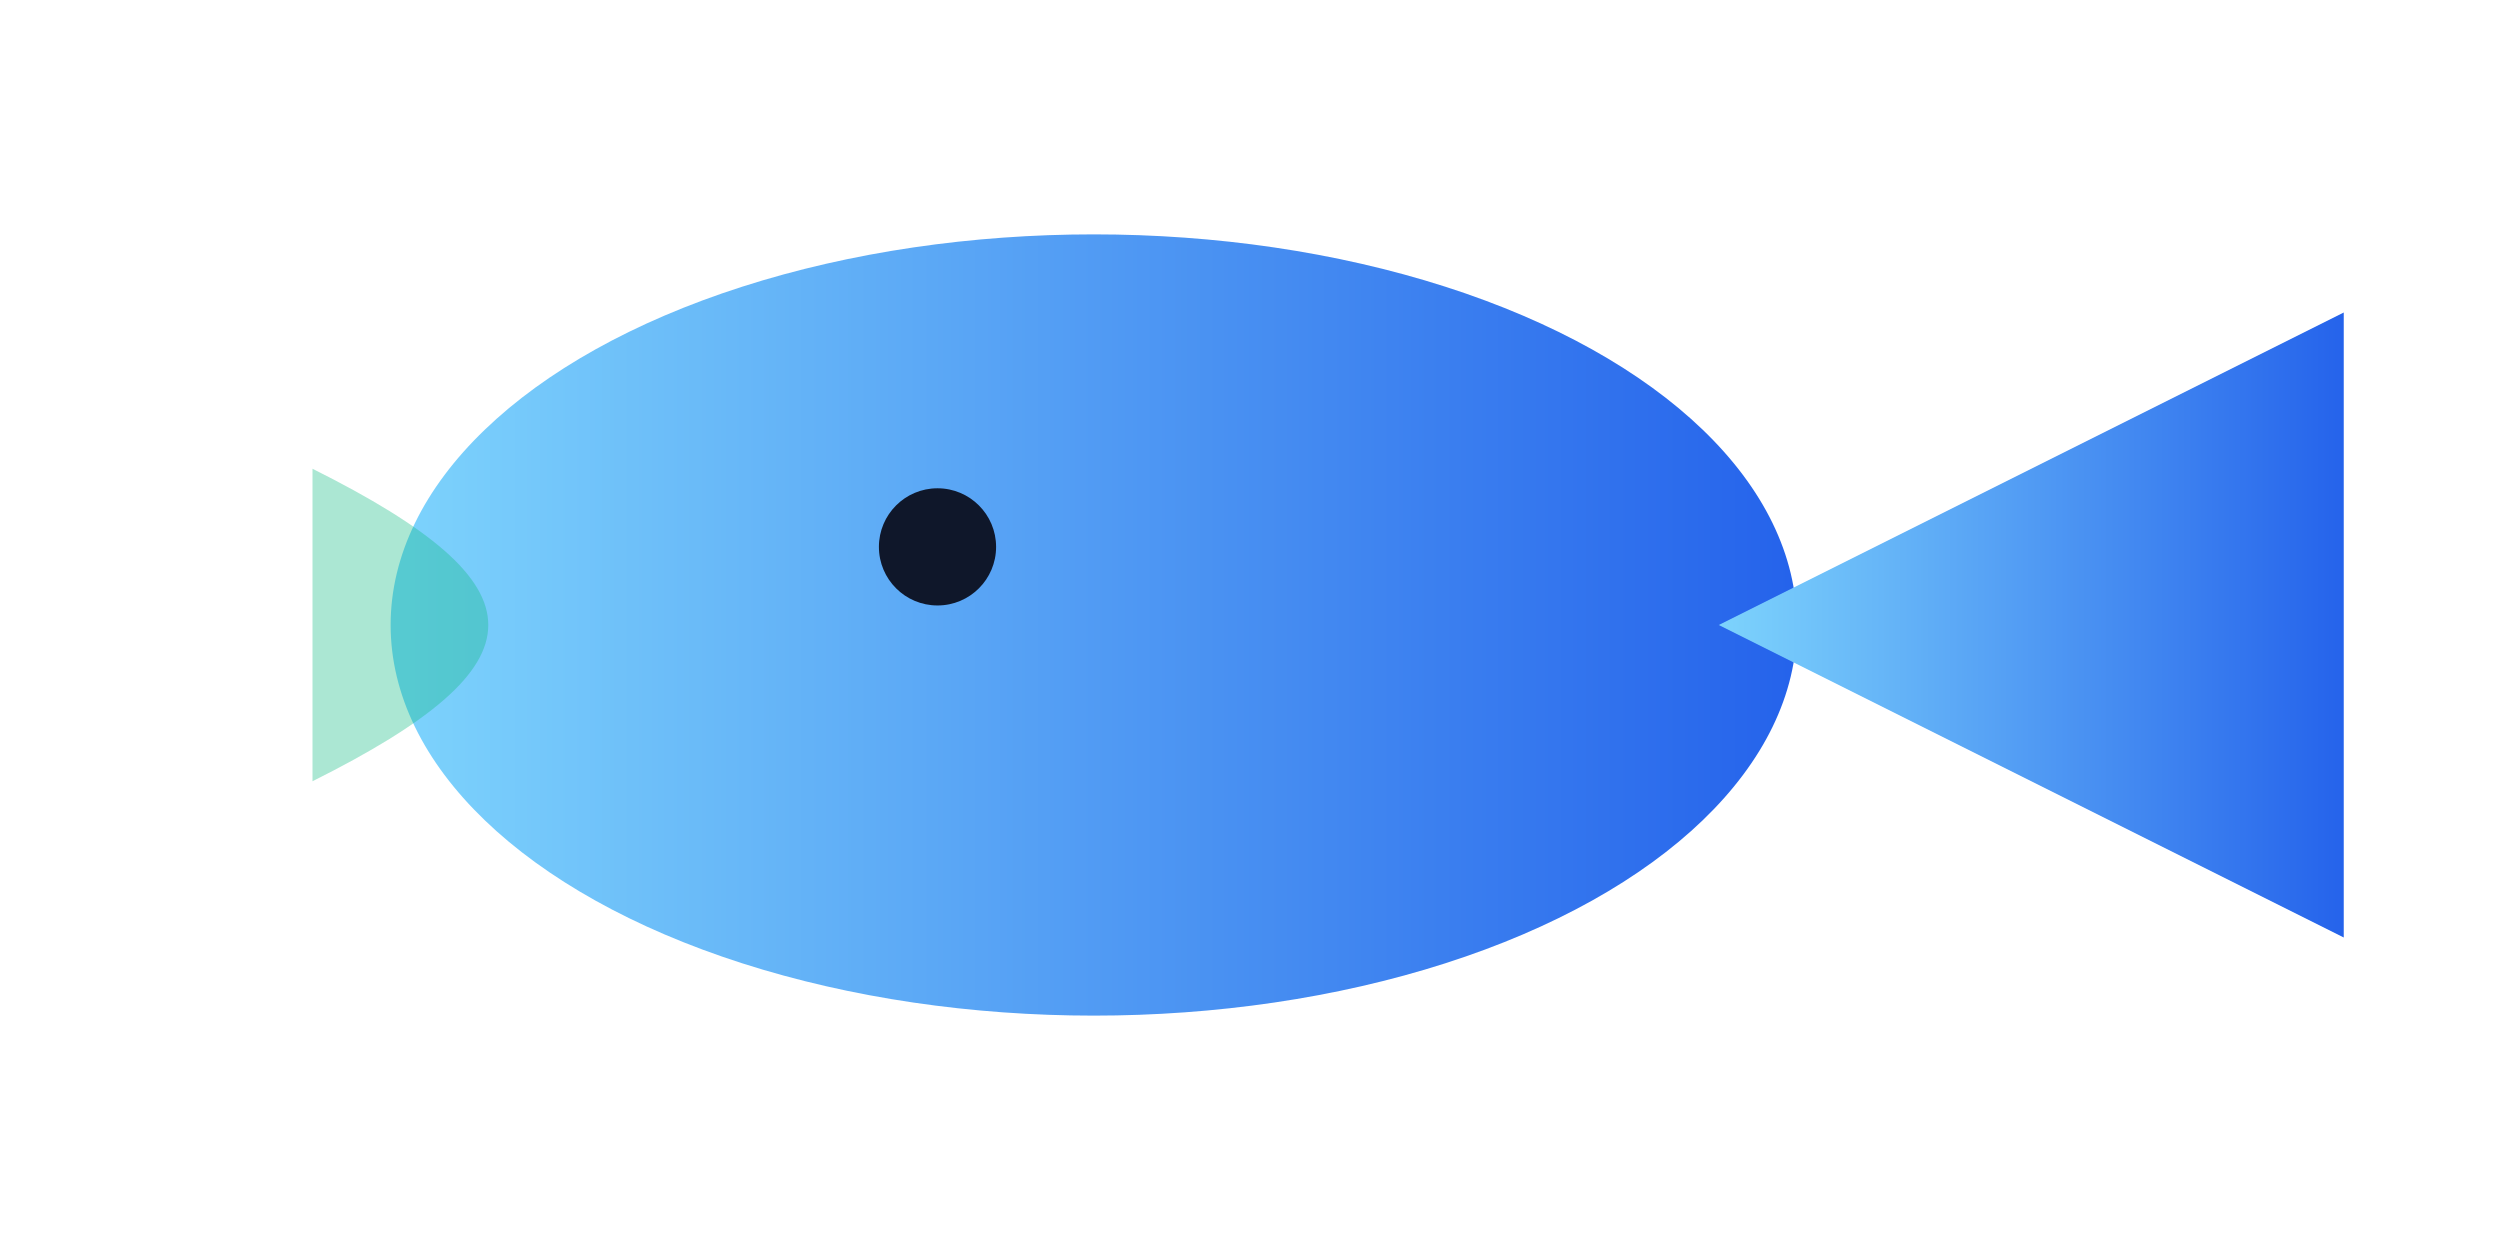 <?xml version="1.0" encoding="UTF-8"?>
<svg width="128" height="64" viewBox="0 0 128 64" xmlns="http://www.w3.org/2000/svg">
  <defs>
    <linearGradient id="g" x1="0%" y1="0%" x2="100%" y2="0%">
      <stop offset="0%" stop-color="#7dd3fc"/>
      <stop offset="100%" stop-color="#2563eb"/>
    </linearGradient>
  </defs>
  <g fill="url(#g)">
    <ellipse cx="56" cy="32" rx="36" ry="20"/>
    <polygon points="88,32 120,16 120,48"/>
  </g>
  <circle cx="48" cy="28" r="3" fill="#0f172a"/>
  <path d="M16 24 C 28 30, 28 34, 16 40" fill="#10b981" opacity="0.35"/>
</svg>
